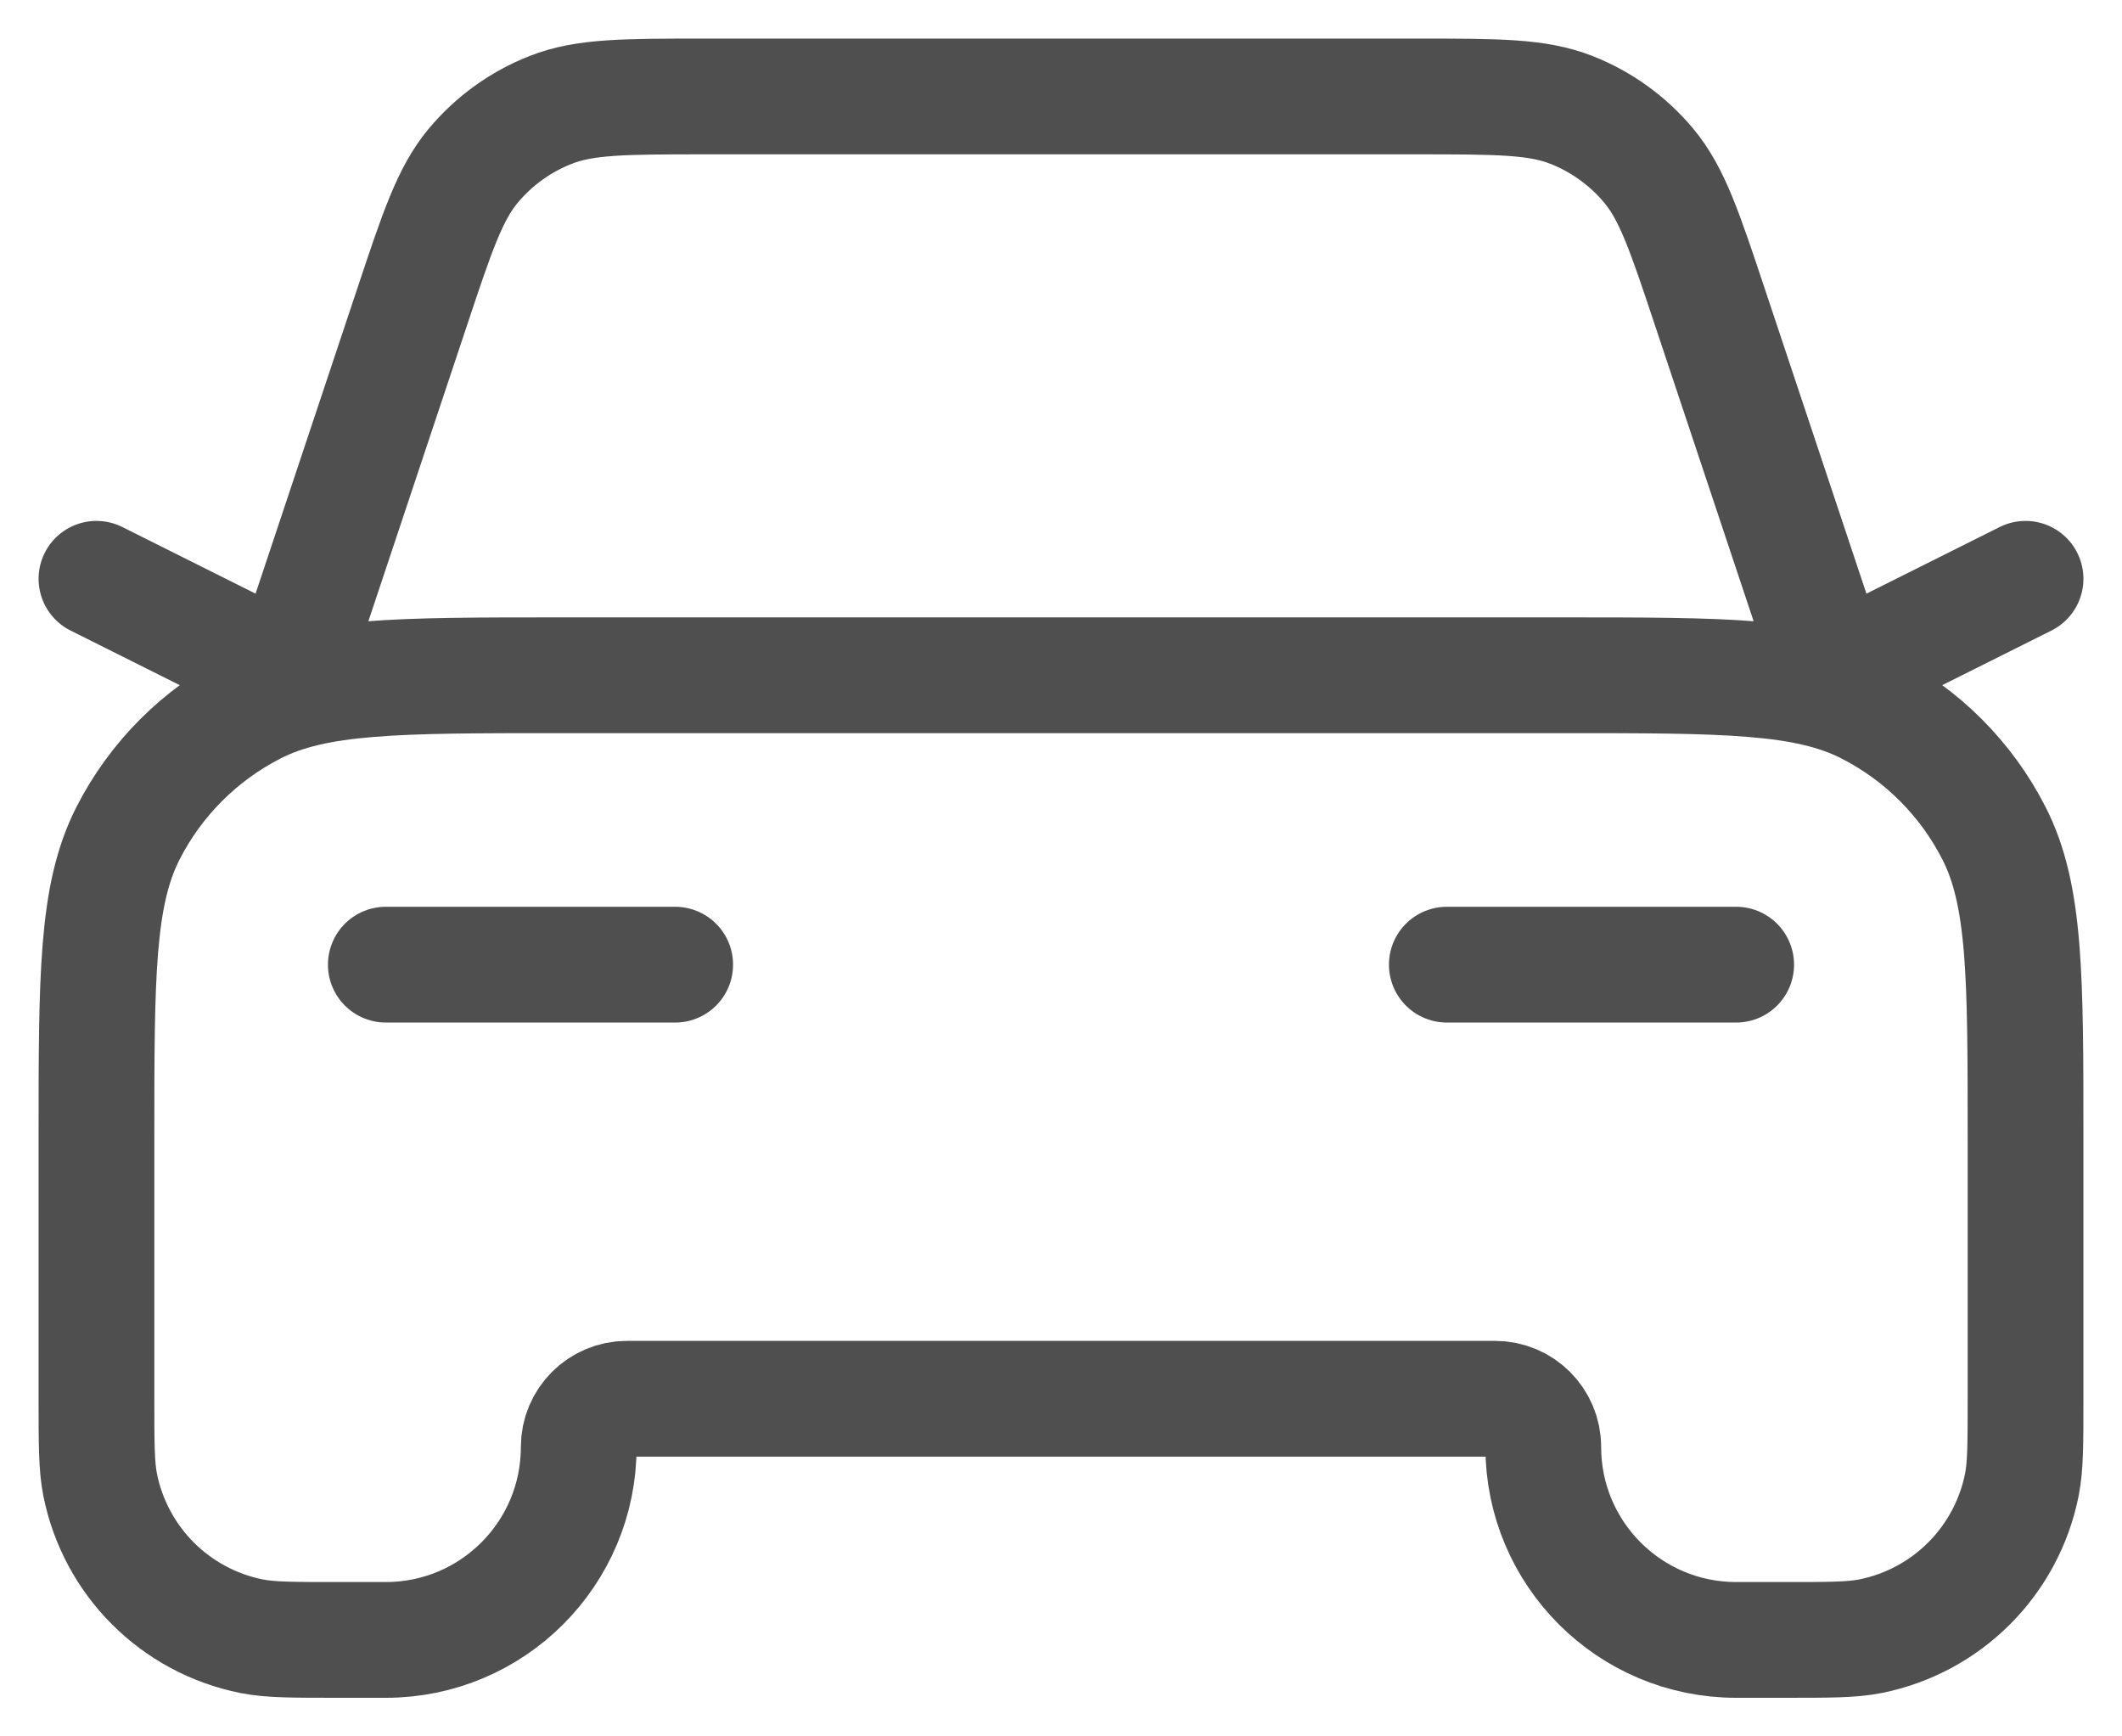 <svg width="22" height="18" viewBox="0 0 22 18" fill="none" xmlns="http://www.w3.org/2000/svg">
<path d="M4 10H7M1 6L3 7L4.271 3.188C4.533 2.401 4.664 2.008 4.907 1.717C5.122 1.46 5.398 1.261 5.71 1.139C6.062 1 6.477 1 7.306 1H14.694C15.523 1 15.938 1 16.291 1.139C16.602 1.261 16.878 1.46 17.093 1.717C17.336 2.008 17.467 2.401 17.729 3.188L19 7L21 6M15 10H18M5.8 7H16.2C17.88 7 18.72 7 19.362 7.327C19.927 7.615 20.385 8.073 20.673 8.638C21 9.28 21 10.12 21 11.8V14.5C21 14.965 21 15.197 20.962 15.39C20.804 16.184 20.184 16.804 19.39 16.962C19.197 17 18.965 17 18.5 17H18C16.895 17 16 16.105 16 15C16 14.724 15.776 14.5 15.5 14.5H6.5C6.224 14.5 6 14.724 6 15C6 16.105 5.105 17 4 17H3.5C3.035 17 2.803 17 2.61 16.962C1.816 16.804 1.196 16.184 1.038 15.39C1 15.197 1 14.965 1 14.5V11.8C1 10.12 1 9.28 1.327 8.638C1.615 8.073 2.074 7.615 2.638 7.327C3.28 7 4.12 7 5.8 7Z" stroke="#4F4F4F" stroke-width="1.2" stroke-linecap="round" stroke-linejoin="round"/>
</svg>
